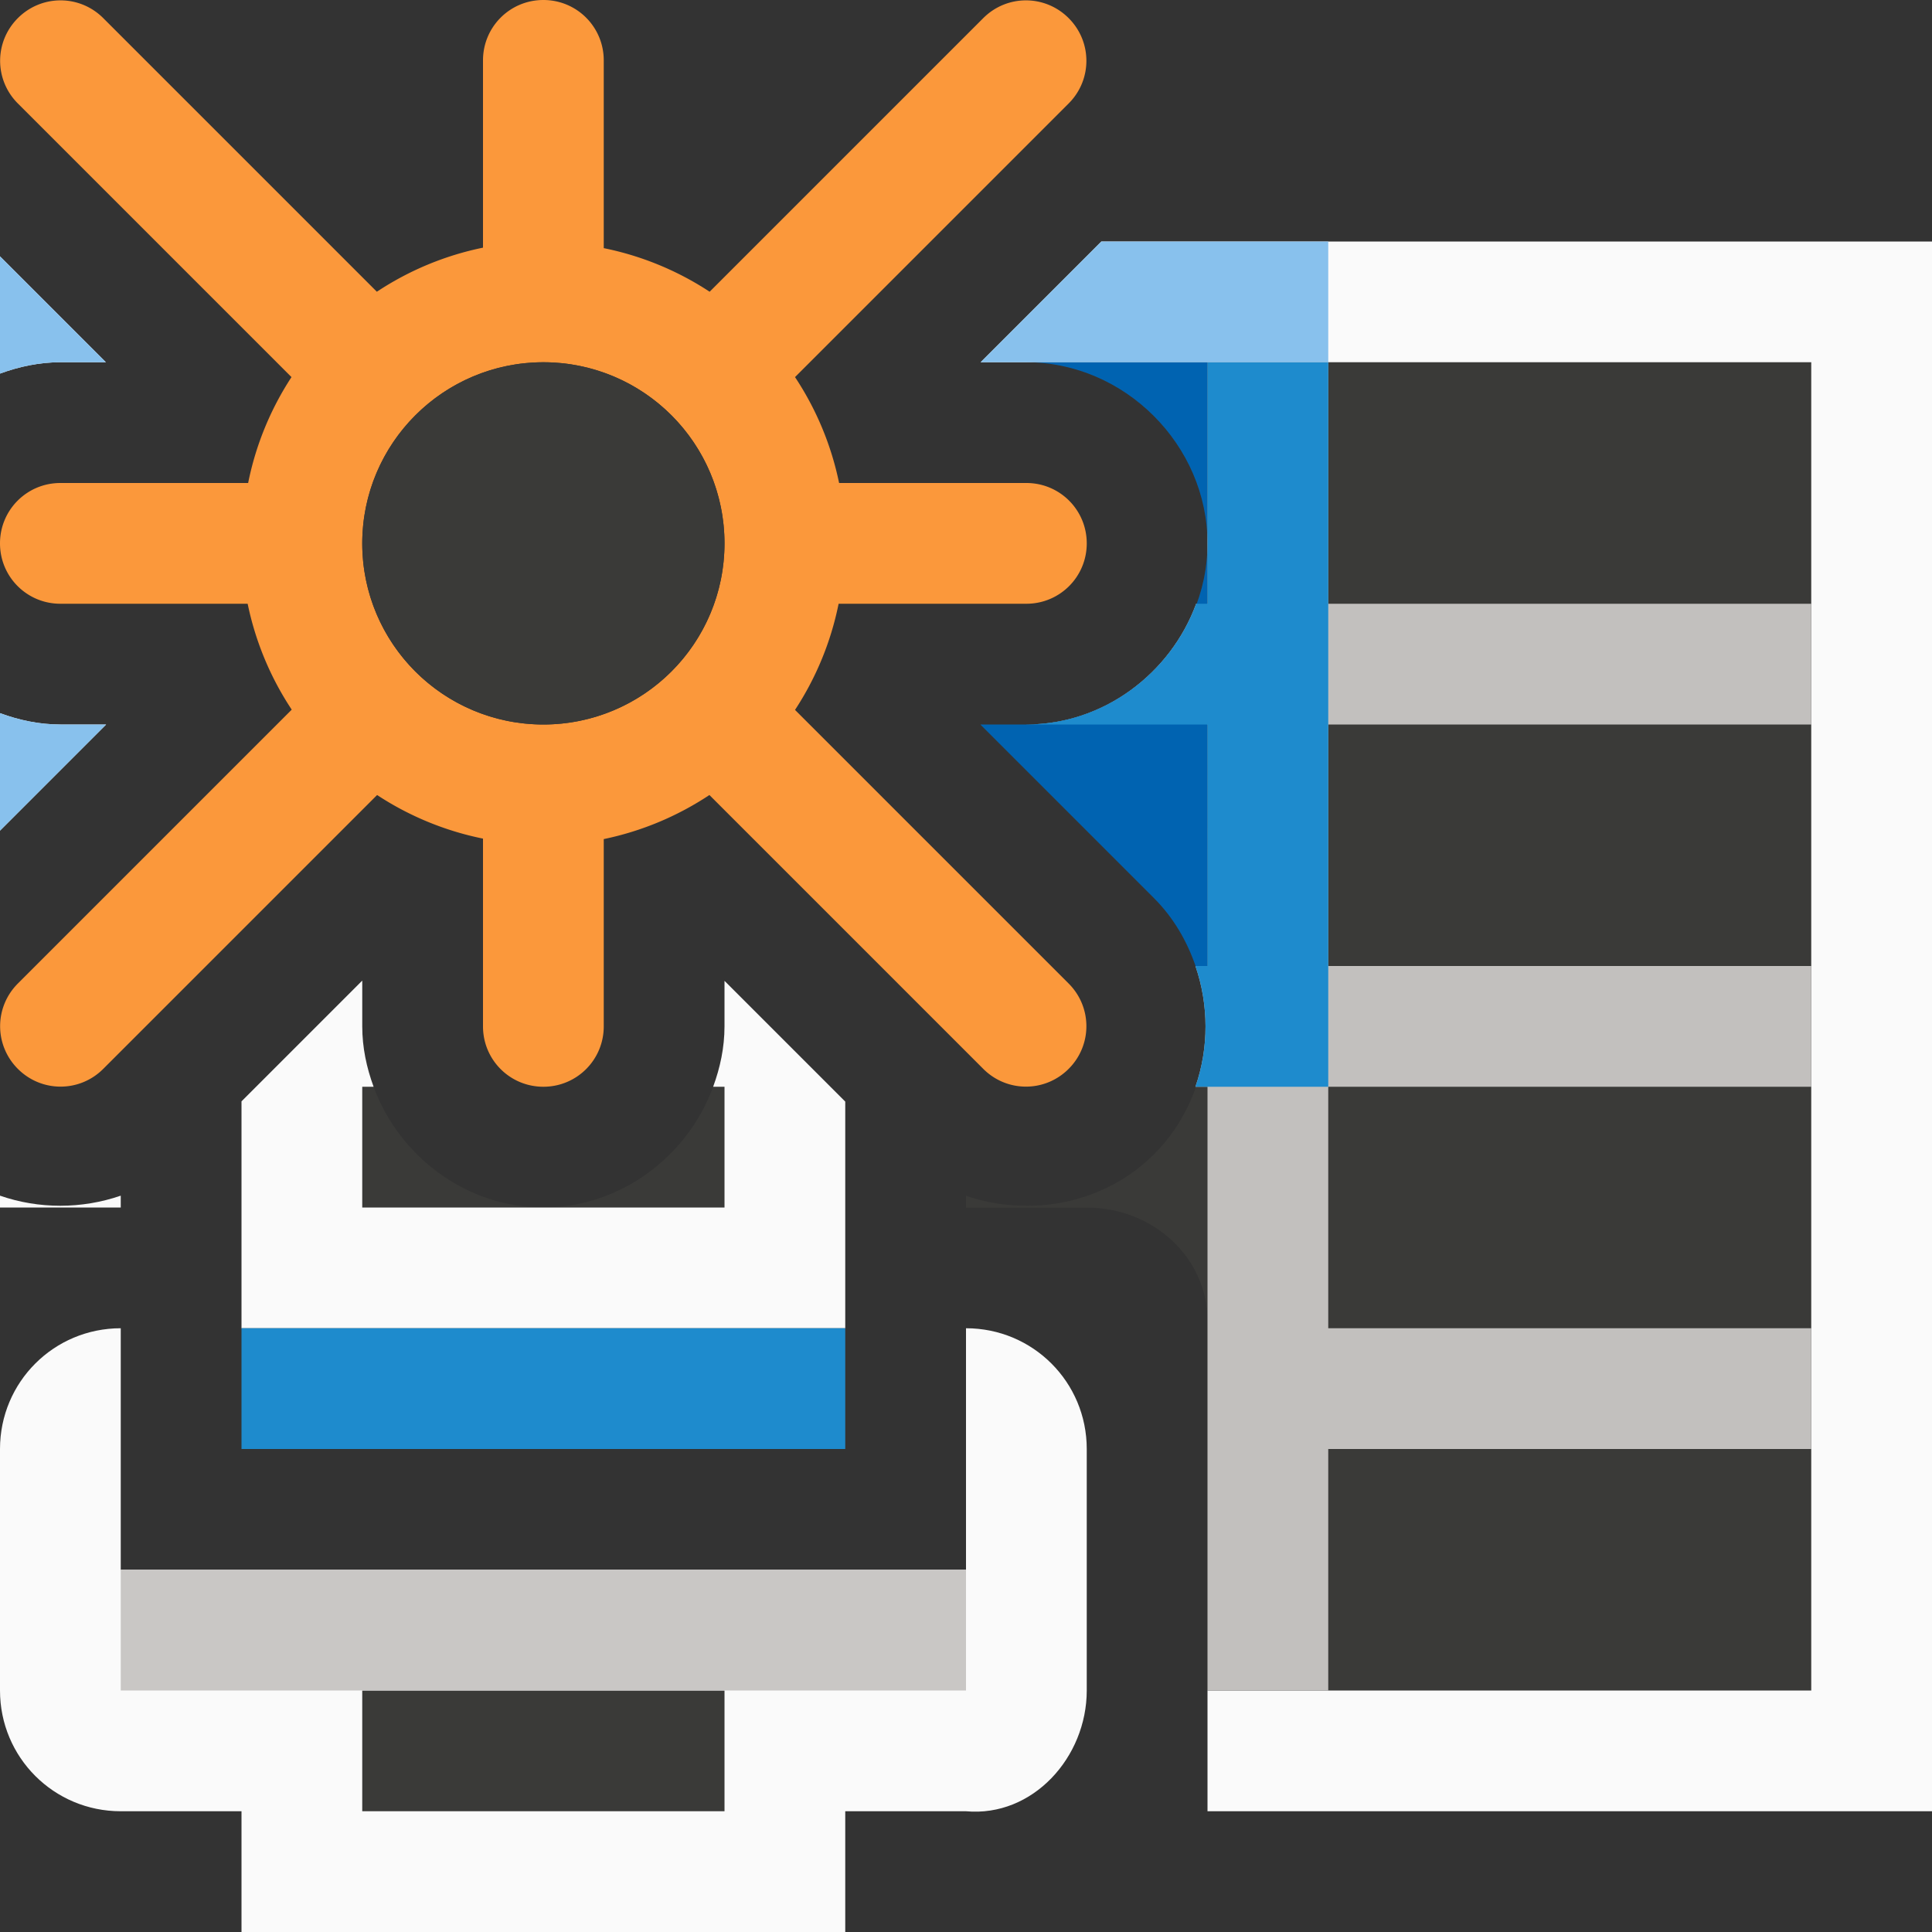 <svg viewBox="0 0 16 16" xmlns="http://www.w3.org/2000/svg"><rect x="0" y="0" width="16" height="16" fill="#333333" stroke="none"/>/&amp;amp;amp;amp;amp;gt;<path d="m8.5 3c.814 0 1.5.686 1.5 1.5s-.686 1.5-1.5 1.5h-.381l1.438 1.438c.575.575.575 1.546 0 2.121-.413.413-1.028.524-1.557.344v.098h1c.554 0 1 .418 1 .936v3.064h1 4v-2-1-2-1-2-1-2h-4-1z" fill="#3a3a38"/><path d="m9.121 2-1 1h.379 1.5 1 4v2 1 2 1 2 1 2h-4-1v1h6v-13zm-9.121.123v.971c.158-.058.325-.094.5-.094h.377zm0 3.783v.973l.879-.879h-.379c-.175 0-.342-.036-.5-.094zm0 3.996v.098h1v-.098c-.323.111-.677.112-1 0z" fill="#fafafa"/><path d="m3 9v1h1.5c-.639 0-1.195-.424-1.406-1zm1.5 1h1.5v-1h-.094c-.211.576-.767 1-1.406 1zm-1.5 4v1h3v-1z" fill="#3a3a38"/><path d="m3 8.121-1 1v.879 1h5v-1-.877l-1-1v.377c0 .175-.036.342-.094.5h.094v1h-1.5-1.5v-1h.094c-.058-.158-.094-.325-.094-.5zm-2 2.879c-.554 0-1 .446-1 1v2c0 .554.446 1 1 1h1v1h1 3 1v-1h1c.552.05 1-.446 1-1v-2c0-.554-.446-1-1-1v2h-1-5-1zm2 3h3v1h-3z" fill="#fafafa"/><path d="m7 11h-5v1h5z" fill="#1e8bcd"/><path d="m10 3v1.5.5h-.094c-.211.576-.767 1-1.406 1h1.5v2h-.1c.111.323.112.677 0 1h.1v1.936 3.064h1v-2h4v-1h-4v-2h4v-1h-4v-2h4v-1h-4v-2z" fill="#c8c6c4" fill-opacity=".96"/><path d="m8.5 3c.814 0 1.5.686 1.5 1.5v-1.5zm1.5 1.5c0 .814-.686 1.5-1.5 1.5h-.381l1.438 1.438c.162.162.273.356.344.562h.1z" fill="#0063b1"/><path d="m10 3v1.5.5h-.094c-.211.576-.767 1-1.406 1h1.5v1 1h-.1c.111.323.112.677 0 1h.1 1v-3-3z" fill="#1e8bcd"/><path d="m9.121 2-1 1h.379 2.5v-1zm-9.121.123v.971c.158-.058.325-.094.5-.094h.377zm0 3.783v.973l.879-.879h-.379c-.175 0-.342-.036-.5-.094z" fill="#83beec" fill-opacity=".96"/><g transform="translate(1)"><path d="m3.5 0c-.277 0-.5.223-.5.5v1.551a2.5 2.5 0 0 0 -.879.365l-2.266-2.266c-.196-.196-.511-.196-.707 0-.196.196-.196.511 0 .707l2.266 2.266a2.5 2.5 0 0 0 -.359.877h-1.555c-.277 0-.5.223-.5.5s.223.5.5.5h1.551a2.5 2.5 0 0 0 .365.877l-2.268 2.268c-.196.196-.196.511 0 .707.196.196.511.196.707 0l2.268-2.268a2.5 2.5 0 0 0 .877.361v1.555c0 .277.223.5.5.5s.5-.223.5-.5v-1.551a2.5 2.5 0 0 0 .875-.365l2.268 2.268c.196.196.511.196.707 0s.196-.511 0-.707l-2.266-2.266a2.5 2.5 0 0 0 .361-.879h1.555c.277 0 .5-.223.5-.5s-.223-.5-.5-.5h-1.551a2.5 2.5 0 0 0 -.365-.877l2.266-2.266c.196-.196.196-.511 0-.707-.196-.196-.511-.196-.707 0l-2.266 2.266a2.5 2.5 0 0 0 -.877-.361v-1.555c0-.277-.223-.5-.5-.5zm0 3a1.5 1.5 0 0 1 1.5 1.5 1.5 1.5 0 0 1 -1.5 1.5 1.5 1.5 0 0 1 -1.5-1.5 1.5 1.5 0 0 1 .439-1.059 1.5 1.5 0 0 1 .002-.002 1.5 1.5 0 0 1 1.059-.439z" fill="#fb983b"/><circle cx="3.5" cy="4.5" fill="#3a3a38" r="1.5"/></g><path d="m1 13h7v1h-7z" fill="#c8c6c4" fill-opacity=".983"/></svg>